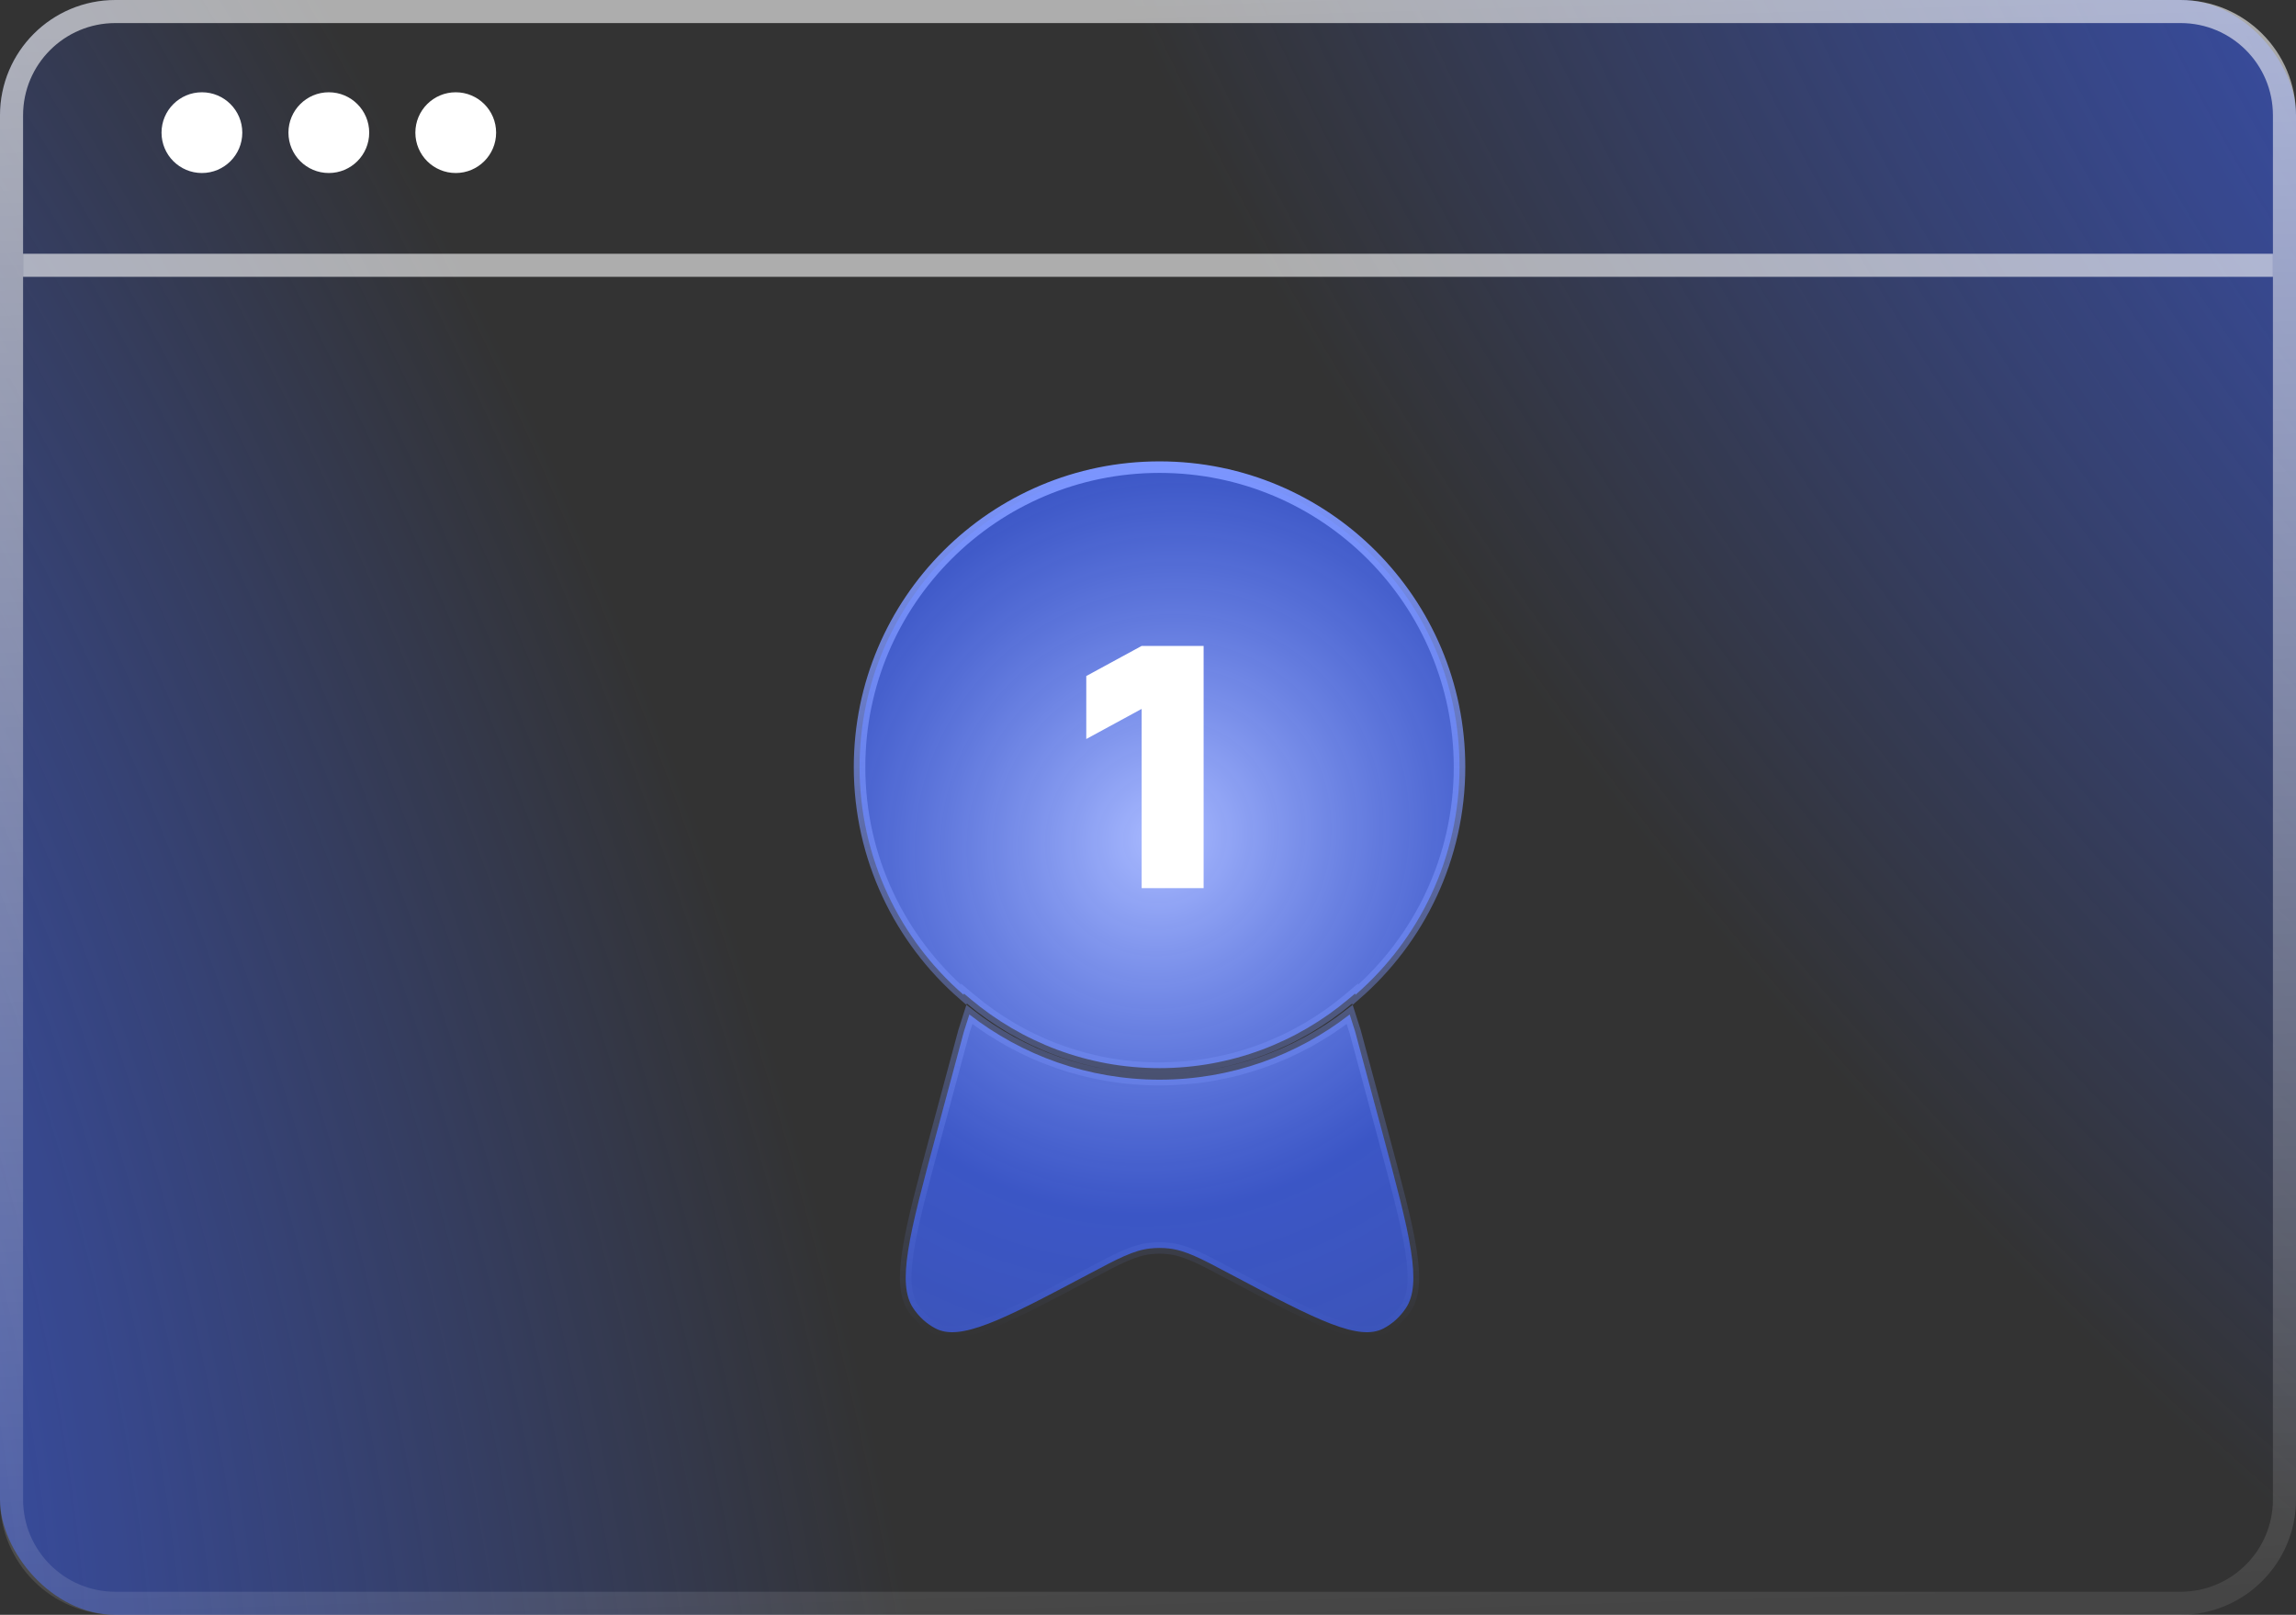 <svg width="199" height="140" viewBox="0 0 199 140" fill="none" xmlns="http://www.w3.org/2000/svg">
<rect x="0" y="0" width="199" height="140" fill="#333333" stroke="none"/>
<rect width="199" height="140" rx="10" fill="url(#paint0_radial_38_127)"/>
<rect width="199" height="140" rx="10" fill="url(#paint1_radial_38_127)"/>
<path opacity="0.6" d="M10 1H189C193.971 1 198 5.029 198 10V130C198 134.971 193.971 139 189 139H10C5.029 139 1 134.971 1 130V10C1 5.029 5.029 1 10 1Z" stroke="url(#paint2_linear_38_127)" stroke-width="2"/>
<path d="M2 23H197" stroke="white" stroke-opacity="0.6" stroke-width="2"/>
<circle cx="17.5" cy="11.5" r="3.5" fill="white"/>
<circle cx="28.5" cy="11.5" r="3.5" fill="white"/>
<circle cx="39.5" cy="11.5" r="3.5" fill="white"/>
<path d="M84.119 86.617L83.548 86.137L83.513 86.245C77.994 81.449 74.5 74.367 74.5 66.5C74.5 52.141 86.141 40.5 100.5 40.5C114.859 40.5 126.5 52.141 126.5 66.5C126.5 74.368 123.006 81.449 117.485 86.245L117.451 86.137L116.88 86.617C112.428 90.361 106.721 92.605 100.499 92.605C94.277 92.605 88.57 90.361 84.119 86.617ZM100.499 93.605C106.705 93.605 112.421 91.493 116.981 87.953L117.453 89.431L119.839 98.284L119.839 98.284L119.841 98.294C121.021 102.673 121.895 105.919 122.282 108.37C122.672 110.838 122.542 112.362 121.865 113.39L121.865 113.39C121.359 114.16 120.684 114.772 119.904 115.178C118.886 115.705 117.515 115.597 115.339 114.761C113.179 113.932 110.377 112.447 106.587 110.437L106.508 110.395C104.078 109.105 102.737 108.394 101.299 108.238L101.299 108.238C100.765 108.18 100.234 108.18 99.7 108.238L99.699 108.238C98.254 108.395 96.904 109.112 94.454 110.415L94.411 110.437C90.621 112.447 87.819 113.932 85.659 114.761C83.484 115.597 82.112 115.705 81.094 115.178C80.314 114.772 79.639 114.16 79.134 113.39L78.716 113.665L79.134 113.39C78.458 112.362 78.328 110.838 78.718 108.37C79.105 105.917 79.979 102.668 81.16 98.284L83.545 89.431L84.017 87.953C88.577 91.493 94.293 93.605 100.499 93.605Z" fill="url(#paint3_radial_38_127)" stroke="url(#paint4_linear_38_127)"/>
<path d="M98.95 56H104.32V77H98.95V61.46L94.15 64.07V58.61L98.95 56Z" fill="white"/>
<defs>
<radialGradient id="paint0_radial_38_127" cx="0" cy="0" r="1" gradientUnits="userSpaceOnUse" gradientTransform="translate(-64.5 101.441) rotate(-20.919) scale(127.933 246.525)">
<stop stop-color="#3B5DE9"/>
<stop offset="1" stop-color="#3B5DE9" stop-opacity="0"/>
</radialGradient>
<radialGradient id="paint1_radial_38_127" cx="0" cy="0" r="1" gradientUnits="userSpaceOnUse" gradientTransform="translate(266 -7.52082e-06) rotate(138.158) scale(142.285 248.004)">
<stop stop-color="#3B5DE9"/>
<stop offset="1" stop-color="#3B5DE9" stop-opacity="0"/>
</radialGradient>
<linearGradient id="paint2_linear_38_127" x1="99.5" y1="-9.64579e-08" x2="104.5" y2="165.5" gradientUnits="userSpaceOnUse">
<stop stop-color="white"/>
<stop offset="1" stop-color="white" stop-opacity="0"/>
</linearGradient>
<radialGradient id="paint3_radial_38_127" cx="0" cy="0" r="1" gradientUnits="userSpaceOnUse" gradientTransform="translate(100.766 72.602) rotate(124.104) scale(208.949 193.256)">
<stop stop-color="#A9BAFF"/>
<stop offset="0.161" stop-color="#3F64FF" stop-opacity="0.72"/>
<stop offset="0.839" stop-color="#486CFF" stop-opacity="0.174"/>
<stop offset="1" stop-color="#5879FF" stop-opacity="0"/>
</radialGradient>
<linearGradient id="paint4_linear_38_127" x1="100.5" y1="40" x2="100.5" y2="116" gradientUnits="userSpaceOnUse">
<stop stop-color="#7C96FF"/>
<stop offset="1" stop-color="#7C96FF" stop-opacity="0"/>
</linearGradient>
</defs>
</svg>
